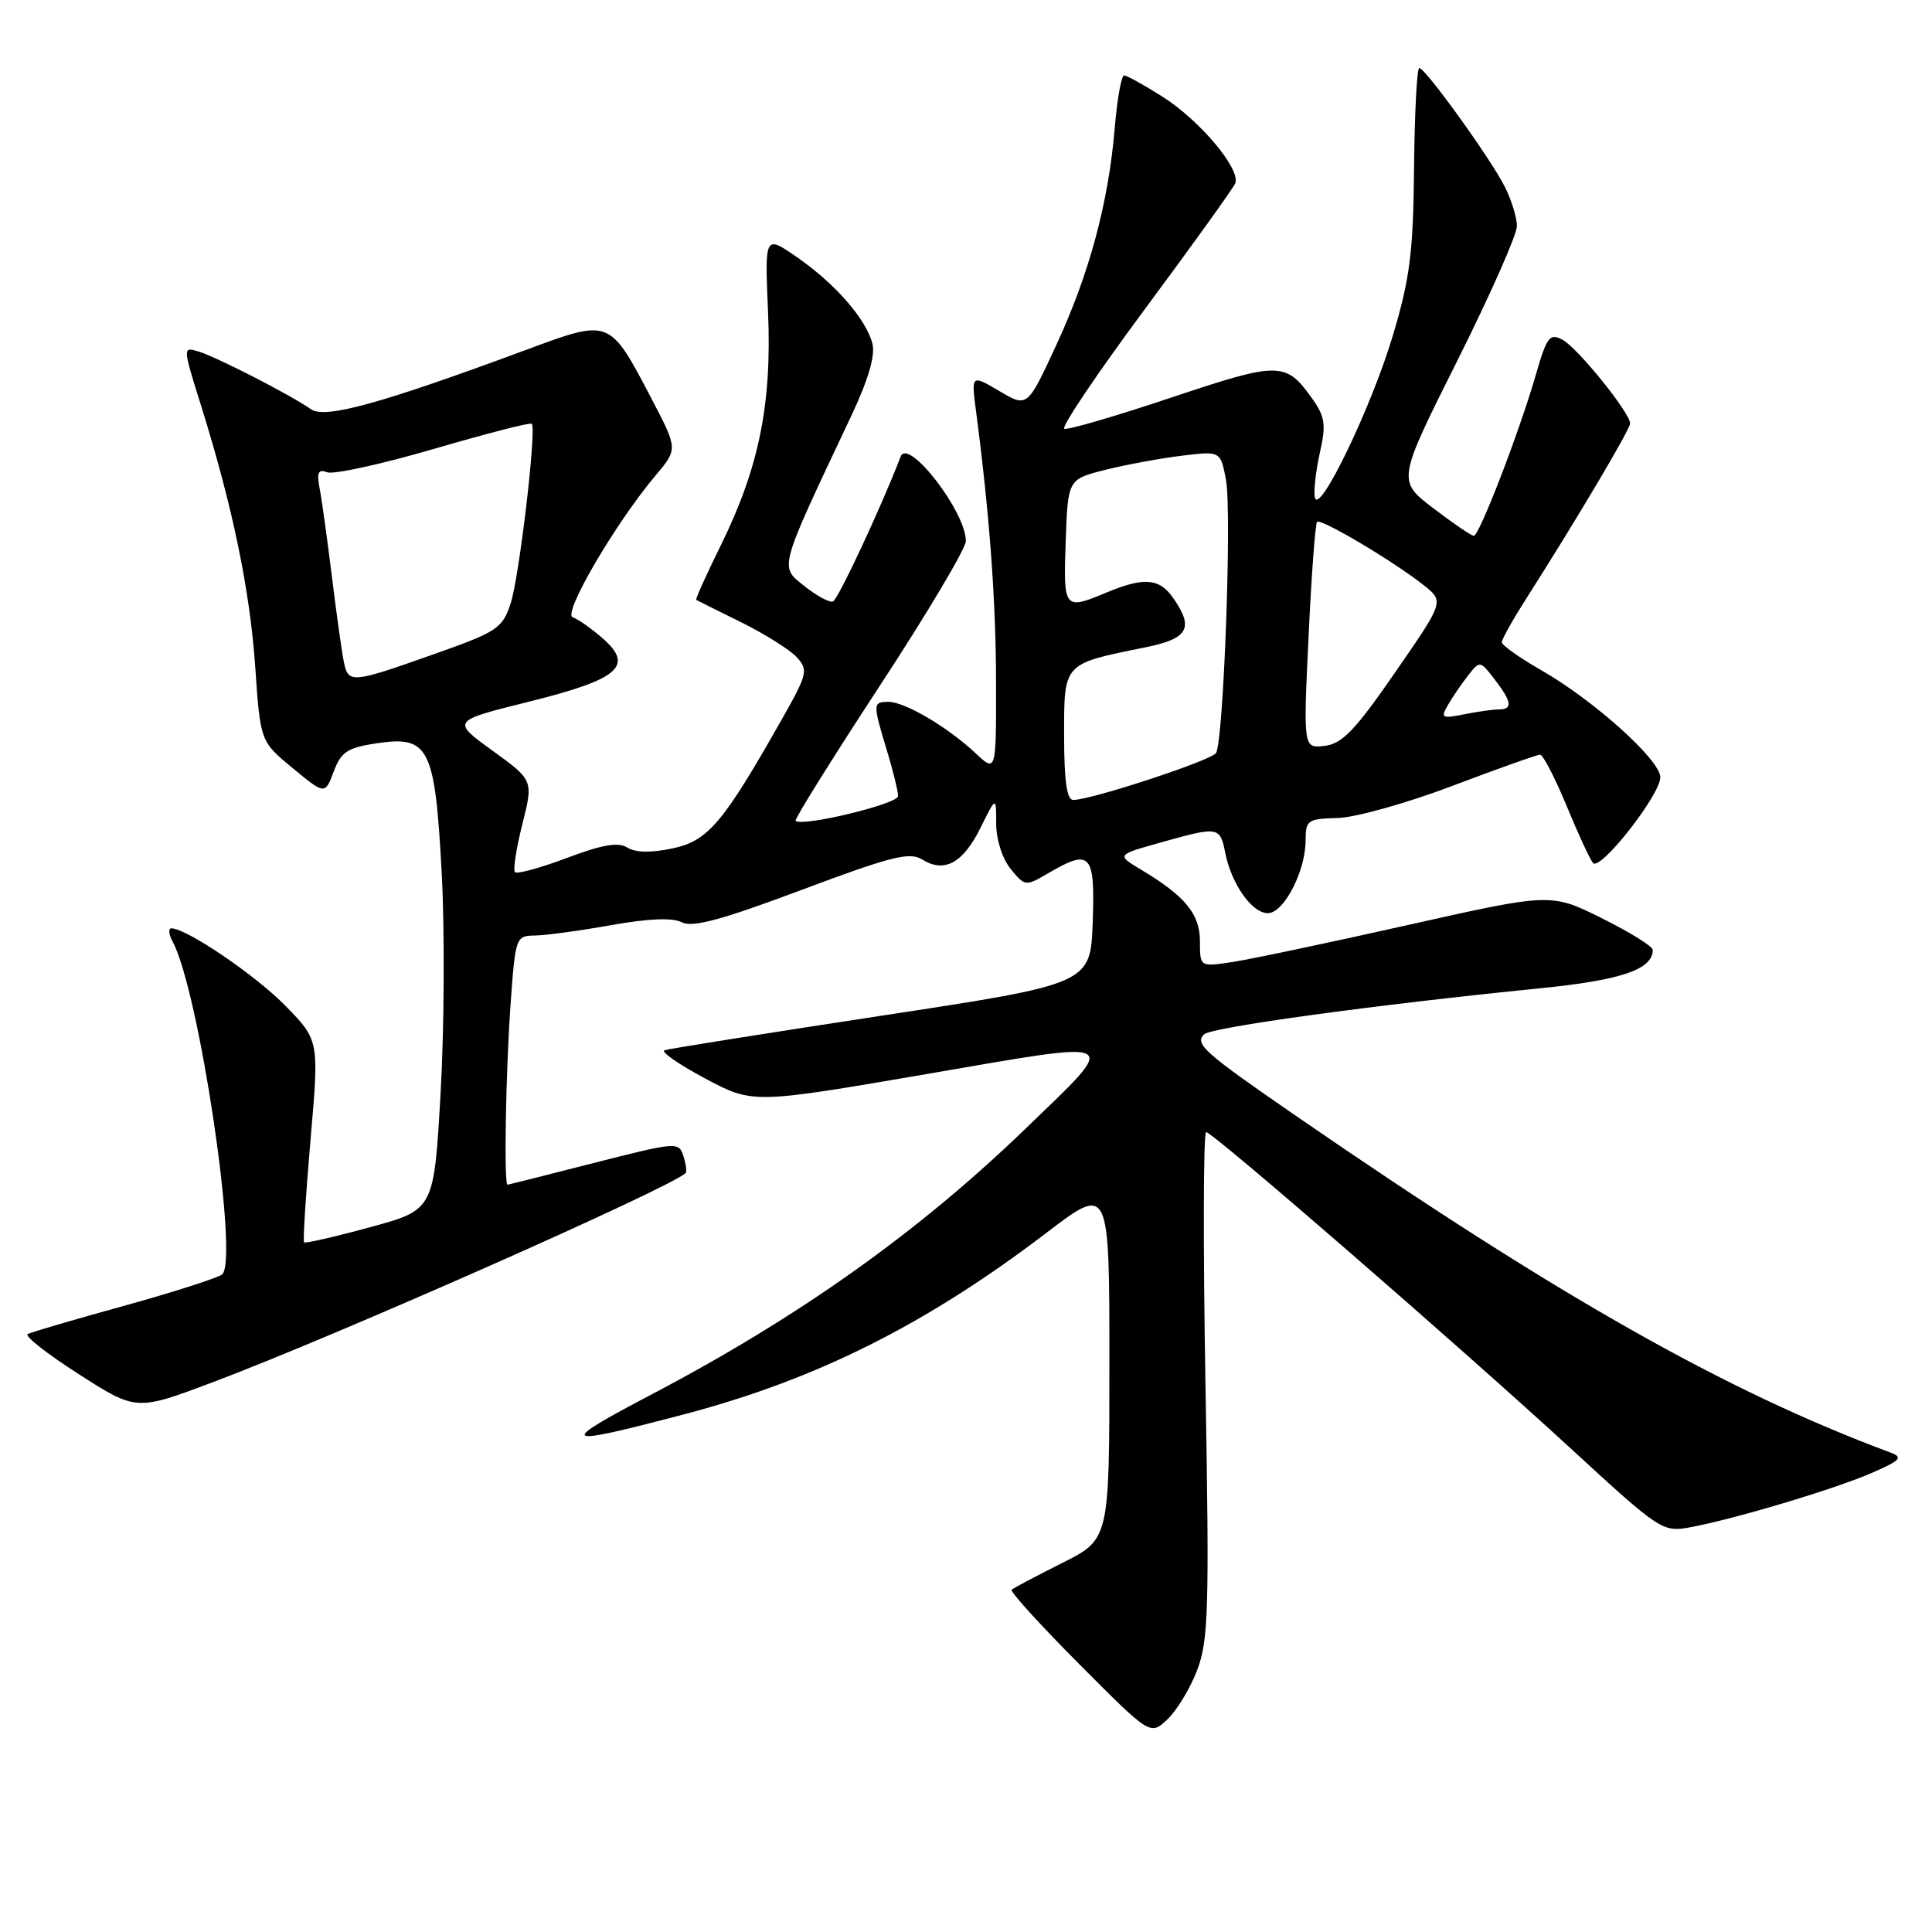 <?xml version="1.0" encoding="UTF-8" standalone="no"?>
<!DOCTYPE svg PUBLIC "-//W3C//DTD SVG 1.1//EN" "http://www.w3.org/Graphics/SVG/1.1/DTD/svg11.dtd" >
<svg xmlns="http://www.w3.org/2000/svg" xmlns:xlink="http://www.w3.org/1999/xlink" version="1.1" viewBox="0 0 256 256">
 <g >
 <path fill="currentColor"
d=" M 158.63 221.30 C 160.13 217.37 160.25 213.27 159.73 183.45 C 159.41 165.05 159.45 150.01 159.82 150.01 C 160.73 150.03 193.56 178.52 208.36 192.14 C 219.89 202.75 220.32 203.03 223.86 202.39 C 229.59 201.36 243.06 197.33 248.00 195.18 C 251.85 193.50 252.21 193.11 250.50 192.47 C 228.72 184.37 206.53 171.82 172.00 148.05 C 159.53 139.46 158.26 138.34 159.54 137.06 C 160.49 136.12 181.97 133.17 204.00 130.96 C 214.84 129.88 219.00 128.46 219.00 125.86 C 219.00 125.40 215.96 123.52 212.25 121.67 C 205.50 118.32 205.50 118.32 186.50 122.58 C 176.05 124.93 165.59 127.13 163.25 127.48 C 159.00 128.12 159.00 128.12 159.00 124.74 C 159.00 121.11 157.05 118.74 151.22 115.25 C 147.93 113.28 147.93 113.28 153.78 111.64 C 161.48 109.48 161.65 109.51 162.35 113.00 C 163.18 117.16 165.89 121.00 168.00 121.00 C 170.11 121.00 173.00 115.43 173.00 111.35 C 173.00 108.68 173.27 108.49 177.25 108.39 C 179.59 108.33 186.42 106.42 192.43 104.14 C 198.44 101.86 203.68 100.00 204.07 100.00 C 204.46 100.00 206.03 103.04 207.57 106.75 C 209.10 110.46 210.68 113.88 211.08 114.35 C 212.03 115.48 220.00 105.33 220.00 102.99 C 220.00 100.71 211.25 92.84 204.25 88.82 C 201.36 87.17 199.00 85.49 199.00 85.10 C 199.00 84.71 200.42 82.17 202.15 79.45 C 208.82 69.00 216.00 56.89 216.00 56.11 C 216.00 54.70 209.04 46.09 207.04 45.02 C 205.34 44.11 204.96 44.61 203.48 49.75 C 201.30 57.28 196.01 71.00 195.29 71.00 C 194.97 71.00 192.56 69.36 189.93 67.35 C 185.14 63.70 185.14 63.70 193.07 47.86 C 197.43 39.15 201.00 31.10 201.00 29.96 C 201.00 28.83 200.27 26.46 199.37 24.70 C 197.43 20.89 188.85 9.00 188.06 9.01 C 187.75 9.01 187.44 14.97 187.37 22.26 C 187.26 33.47 186.83 36.87 184.56 44.46 C 181.71 54.01 174.72 68.49 174.22 65.89 C 174.05 65.03 174.36 62.37 174.89 59.98 C 175.73 56.25 175.58 55.23 173.87 52.81 C 170.36 47.89 169.52 47.89 155.20 52.68 C 147.88 55.13 141.51 56.99 141.03 56.82 C 140.56 56.64 145.35 49.53 151.67 41.00 C 158.00 32.47 163.40 24.96 163.67 24.30 C 164.45 22.45 159.01 15.97 154.05 12.82 C 151.61 11.27 149.31 10.00 148.95 10.00 C 148.59 10.00 148.03 13.12 147.71 16.93 C 146.88 26.87 144.34 36.28 139.95 45.75 C 136.13 54.01 136.13 54.01 132.41 51.81 C 128.69 49.62 128.69 49.62 129.34 54.56 C 131.13 68.25 131.97 79.64 131.98 90.44 C 132.00 102.37 132.00 102.37 129.25 99.79 C 125.60 96.36 119.92 93.01 117.75 93.00 C 115.64 93.00 115.63 93.21 117.51 99.41 C 118.33 102.11 119.00 104.84 119.00 105.49 C 119.00 106.53 106.26 109.60 105.42 108.76 C 105.24 108.57 110.24 100.56 116.52 90.96 C 122.81 81.36 127.97 72.69 127.98 71.70 C 128.02 67.87 120.34 57.91 119.34 60.50 C 116.75 67.25 111.03 79.49 110.36 79.71 C 109.89 79.86 108.17 78.93 106.55 77.63 C 103.27 75.01 103.10 75.64 112.75 55.21 C 115.05 50.33 116.00 47.13 115.60 45.54 C 114.78 42.29 110.62 37.53 105.55 34.04 C 101.33 31.13 101.33 31.13 101.77 41.32 C 102.29 53.54 100.58 61.96 95.50 72.28 C 93.58 76.17 92.12 79.41 92.26 79.49 C 92.39 79.57 95.08 80.91 98.24 82.47 C 101.39 84.04 104.71 86.12 105.60 87.11 C 107.11 88.78 106.98 89.34 103.66 95.20 C 95.82 109.06 93.83 111.42 89.11 112.42 C 86.27 113.02 84.19 112.98 83.13 112.31 C 81.93 111.55 79.82 111.91 75.12 113.68 C 71.62 115.00 68.52 115.85 68.24 115.57 C 67.96 115.30 68.40 112.44 69.21 109.23 C 70.68 103.39 70.68 103.39 65.25 99.46 C 59.83 95.53 59.83 95.53 70.08 92.98 C 82.06 90.00 84.08 88.25 79.82 84.55 C 78.34 83.26 76.57 82.02 75.88 81.79 C 74.52 81.34 81.57 69.28 86.87 63.00 C 89.82 59.50 89.82 59.50 86.33 52.83 C 80.76 42.19 80.86 42.23 69.84 46.31 C 50.56 53.46 43.06 55.54 41.21 54.23 C 38.65 52.41 28.80 47.35 26.35 46.59 C 24.19 45.93 24.19 45.93 26.63 53.71 C 30.82 67.11 33.11 78.14 33.82 88.38 C 34.50 98.25 34.50 98.25 38.78 101.78 C 43.06 105.31 43.06 105.31 44.22 102.24 C 45.20 99.62 46.04 99.07 49.90 98.49 C 56.86 97.45 57.63 98.98 58.53 115.68 C 58.93 123.23 58.87 136.36 58.38 144.85 C 57.50 160.31 57.50 160.31 49.04 162.61 C 44.39 163.88 40.45 164.78 40.29 164.62 C 40.13 164.46 40.51 158.38 41.14 151.10 C 42.29 137.87 42.29 137.87 37.89 133.34 C 33.96 129.30 24.77 123.03 22.71 123.01 C 22.28 123.00 22.36 123.81 22.89 124.80 C 26.39 131.34 31.67 166.87 29.44 168.86 C 28.92 169.31 23.10 171.18 16.50 173.01 C 9.90 174.83 4.13 176.52 3.67 176.77 C 3.21 177.02 6.26 179.41 10.45 182.09 C 18.06 186.97 18.06 186.97 28.28 183.12 C 44.39 177.06 88.47 157.56 90.84 155.45 C 91.03 155.29 90.90 154.27 90.56 153.19 C 89.95 151.28 89.67 151.30 78.72 154.09 C 72.55 155.67 67.39 156.97 67.25 156.98 C 66.76 157.02 67.01 142.16 67.65 133.15 C 68.29 124.14 68.34 124.00 70.90 123.96 C 72.33 123.94 76.88 123.32 81.00 122.58 C 85.99 121.70 89.12 121.57 90.35 122.21 C 91.75 122.94 95.63 121.89 106.21 117.92 C 118.05 113.48 120.53 112.85 122.18 113.88 C 125.12 115.72 127.60 114.38 129.91 109.71 C 132.00 105.50 132.00 105.50 132.00 109.14 C 132.00 111.24 132.81 113.78 133.92 115.14 C 135.80 117.45 135.90 117.46 138.82 115.75 C 144.52 112.41 145.11 113.04 144.79 122.18 C 144.50 130.37 144.50 130.37 116.77 134.59 C 101.52 136.92 88.60 138.97 88.05 139.16 C 87.51 139.35 89.92 141.02 93.41 142.89 C 99.76 146.27 99.76 146.27 122.83 142.31 C 149.23 137.77 148.51 137.36 135.83 149.61 C 121.71 163.24 105.93 174.46 86.58 184.64 C 73.60 191.46 74.06 191.77 90.74 187.38 C 108.20 182.78 122.77 175.47 138.64 163.37 C 147.00 156.99 147.00 156.99 147.00 180.48 C 147.00 203.97 147.00 203.97 140.75 207.10 C 137.31 208.83 134.30 210.42 134.05 210.65 C 133.80 210.88 137.84 215.31 143.01 220.51 C 152.42 229.96 152.42 229.96 154.68 227.83 C 155.93 226.66 157.71 223.72 158.63 221.30 Z  M 141.00 97.48 C 141.00 87.79 140.81 87.99 151.75 85.78 C 157.46 84.63 158.25 83.23 155.44 79.22 C 153.62 76.61 151.57 76.45 146.65 78.50 C 140.98 80.87 140.89 80.77 141.21 71.75 C 141.50 63.50 141.50 63.50 146.50 62.25 C 149.25 61.56 153.80 60.72 156.62 60.38 C 161.73 59.76 161.73 59.76 162.45 63.60 C 163.24 67.82 162.13 98.17 161.13 99.78 C 160.51 100.77 144.57 106.00 142.20 106.00 C 141.36 106.00 141.00 103.43 141.00 97.48 Z  M 173.39 84.37 C 173.77 76.24 174.28 69.39 174.52 69.15 C 175.02 68.65 184.76 74.44 188.67 77.56 C 191.36 79.70 191.36 79.70 184.86 89.10 C 179.57 96.76 177.84 98.56 175.53 98.83 C 172.69 99.16 172.69 99.16 173.39 84.37 Z  M 191.87 93.40 C 192.47 92.35 193.67 90.60 194.53 89.50 C 196.09 87.52 196.12 87.52 198.03 90.00 C 200.33 92.98 200.48 94.00 198.62 94.00 C 197.87 94.00 195.79 94.29 194.01 94.65 C 191.04 95.24 190.86 95.14 191.87 93.40 Z  M 45.57 87.75 C 45.31 86.51 44.60 81.45 43.99 76.50 C 43.38 71.55 42.65 66.26 42.36 64.75 C 41.95 62.59 42.16 62.13 43.36 62.58 C 44.19 62.90 50.55 61.51 57.50 59.48 C 64.45 57.45 70.28 55.95 70.46 56.15 C 71.12 56.83 68.81 76.41 67.67 79.93 C 66.57 83.27 65.93 83.70 57.50 86.68 C 46.59 90.55 46.16 90.58 45.57 87.75 Z "/>
</g>
</svg>